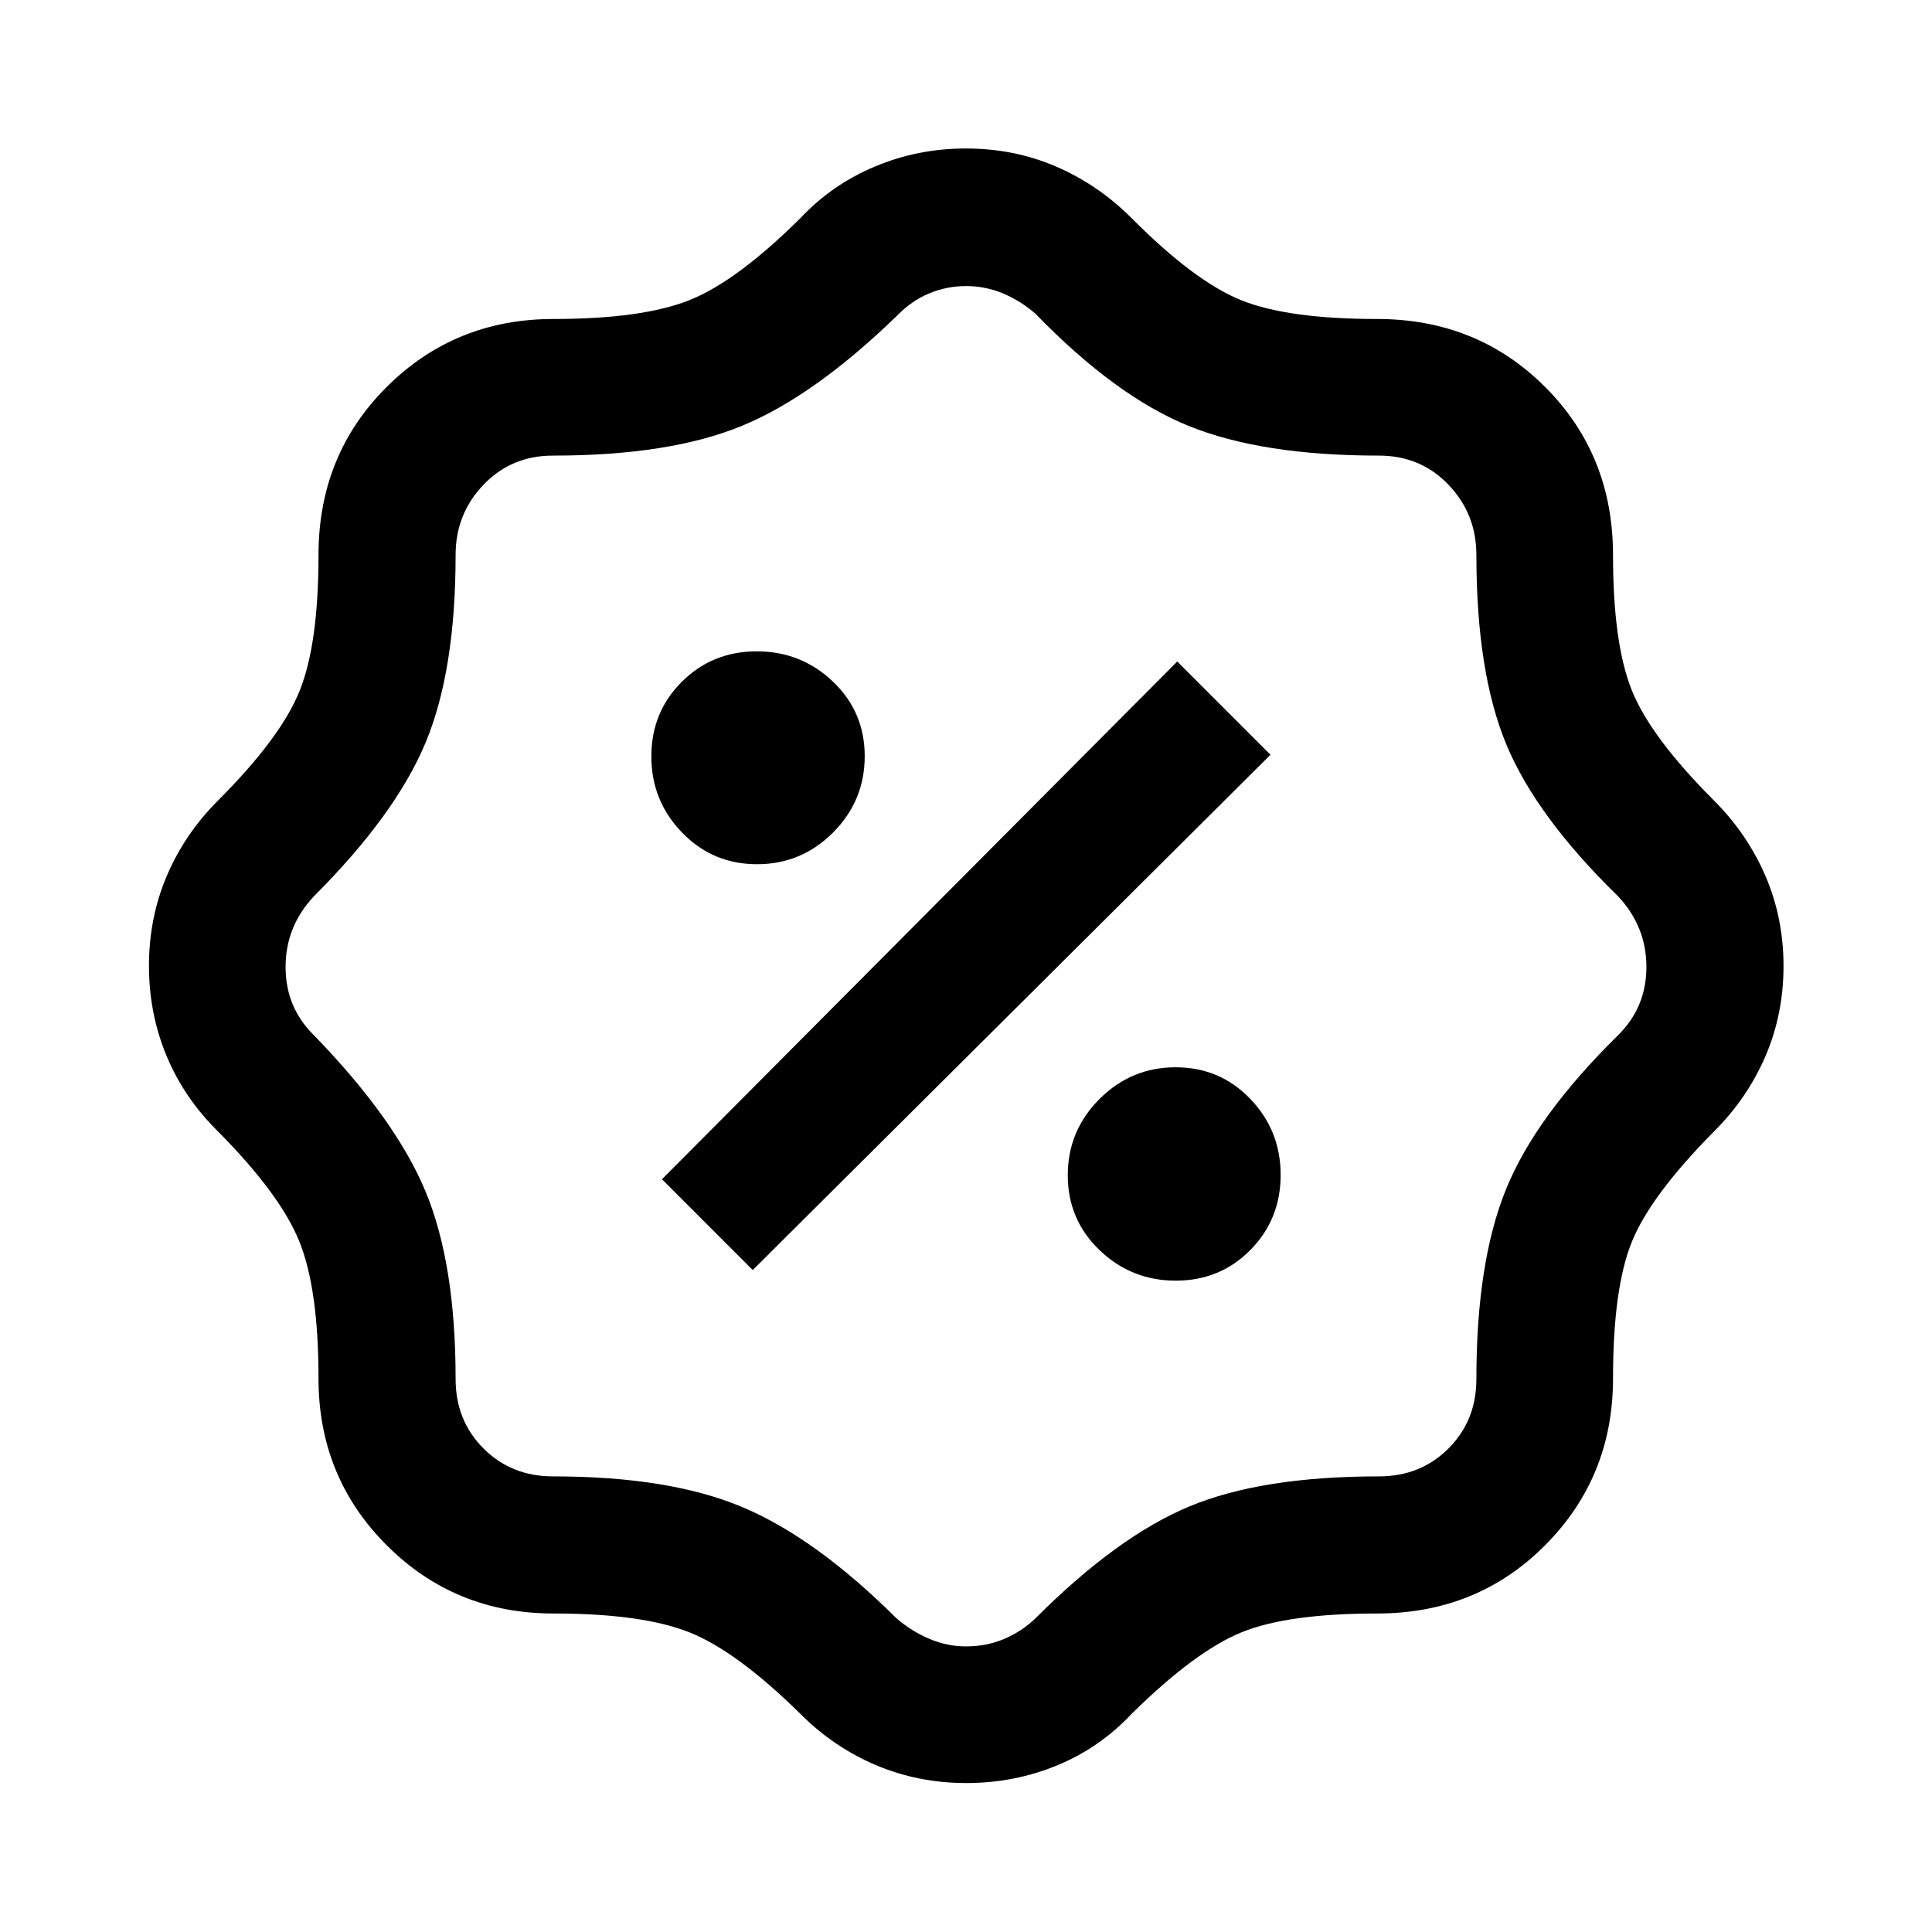 <svg xmlns="http://www.w3.org/2000/svg" height="48" viewBox="0 -960 960 960" width="48"><path d="M480.12-74.02q-23.84 0-44.79-8.86-20.96-8.86-37.44-25.34-31.76-31.28-55.28-40.66-23.52-9.38-67.57-9.38-48.99 0-82.88-33.9-33.9-33.89-33.9-82.88 0-44.18-9.39-67.76-9.39-23.59-40.65-55.09-16.72-16.48-25.46-37.45-8.74-20.96-8.74-44.79t8.86-44.64q8.85-20.82 25.34-37.34 31.28-31.28 40.66-54.6 9.38-23.32 9.38-67.49 0-49.79 33.9-83.54 33.89-33.76 82.88-33.76 44.05 0 67.57-9.38 23.52-9.38 55.28-40.9 15.48-16.49 36.81-25.46 21.34-8.98 45.25-8.98 23.98 0 44.8 8.98 20.83 8.97 37.36 25.46 31.38 31.57 54.59 40.93 23.21 9.35 67.5 9.35 49.79 0 83.54 33.76 33.76 33.75 33.76 83.54 0 44.05 9.38 67.31 9.38 23.26 40.9 54.78 16.49 16.53 25.46 37.38 8.98 20.84 8.98 44.76 0 23.93-8.99 44.81-9 20.88-25.45 37.27-31.5 31.79-40.89 54.86-9.39 23.06-9.39 67.99 0 48.99-33.76 82.88-33.75 33.9-83.54 33.9-44.41 0-67.37 9.38-22.96 9.38-54.48 40.42-15.86 16.93-37.13 25.69-21.26 8.75-45.1 8.75Zm-.16-67.89q10.32 0 19.11-3.76 8.78-3.76 15.54-10.29 40.72-40.71 76.55-55.57 35.84-14.86 94.04-14.86 20.68 0 34.54-13.87 13.87-13.86 13.87-34.54 0-58.18 14.78-94.4 14.77-36.22 55.65-76.43 14.05-13.89 14.05-33.91 0-20.03-14.05-35.07-40.67-39.67-55.55-75.48-14.88-35.82-14.88-94.11 0-20.47-13.87-34.94-13.86-14.47-34.54-14.47-58.2 0-94.54-14.74-36.33-14.74-76.08-55.69-7.49-6.53-16.23-10.17-8.73-3.64-18.35-3.64-9.53 0-18.28 3.63-8.75 3.63-16.09 11.18-41.2 39.95-77.08 54.69-35.88 14.74-93.75 14.74-20.68 0-34.54 14.47-13.87 14.47-13.87 34.94 0 57.32-14.88 93.12-14.88 35.8-55.55 76.47-14.05 14.96-14.05 35.07t14.05 33.91q40.71 41.96 55.57 77.85 14.86 35.9 14.86 92.98 0 20.68 13.87 34.54 13.86 13.87 34.54 13.87 58.01 0 94.32 15.36 36.31 15.36 76.27 55.1 7.52 6.5 16.39 10.26 8.86 3.76 18.18 3.76Zm104.28-181.74q22.01 0 37.06-15.24t15.05-37.29q0-22.06-15.08-37.78-15.08-15.71-37.13-15.71-22.06 0-37.82 15.77-15.75 15.78-15.75 37.88 0 22.01 15.77 37.19 15.78 15.18 37.9 15.18Zm-210.2-5.28L631.3-584.96l-46.34-46.34-256.03 257.26 45.11 45.11Zm2.14-201.64q22.06 0 37.78-15.77 15.71-15.78 15.71-37.9 0-22.01-15.77-37.06-15.78-15.05-37.88-15.05-22.01 0-37.19 15.08-15.18 15.08-15.18 37.13 0 22.06 15.24 37.82 15.24 15.75 37.29 15.75ZM480-480Z"/></svg>